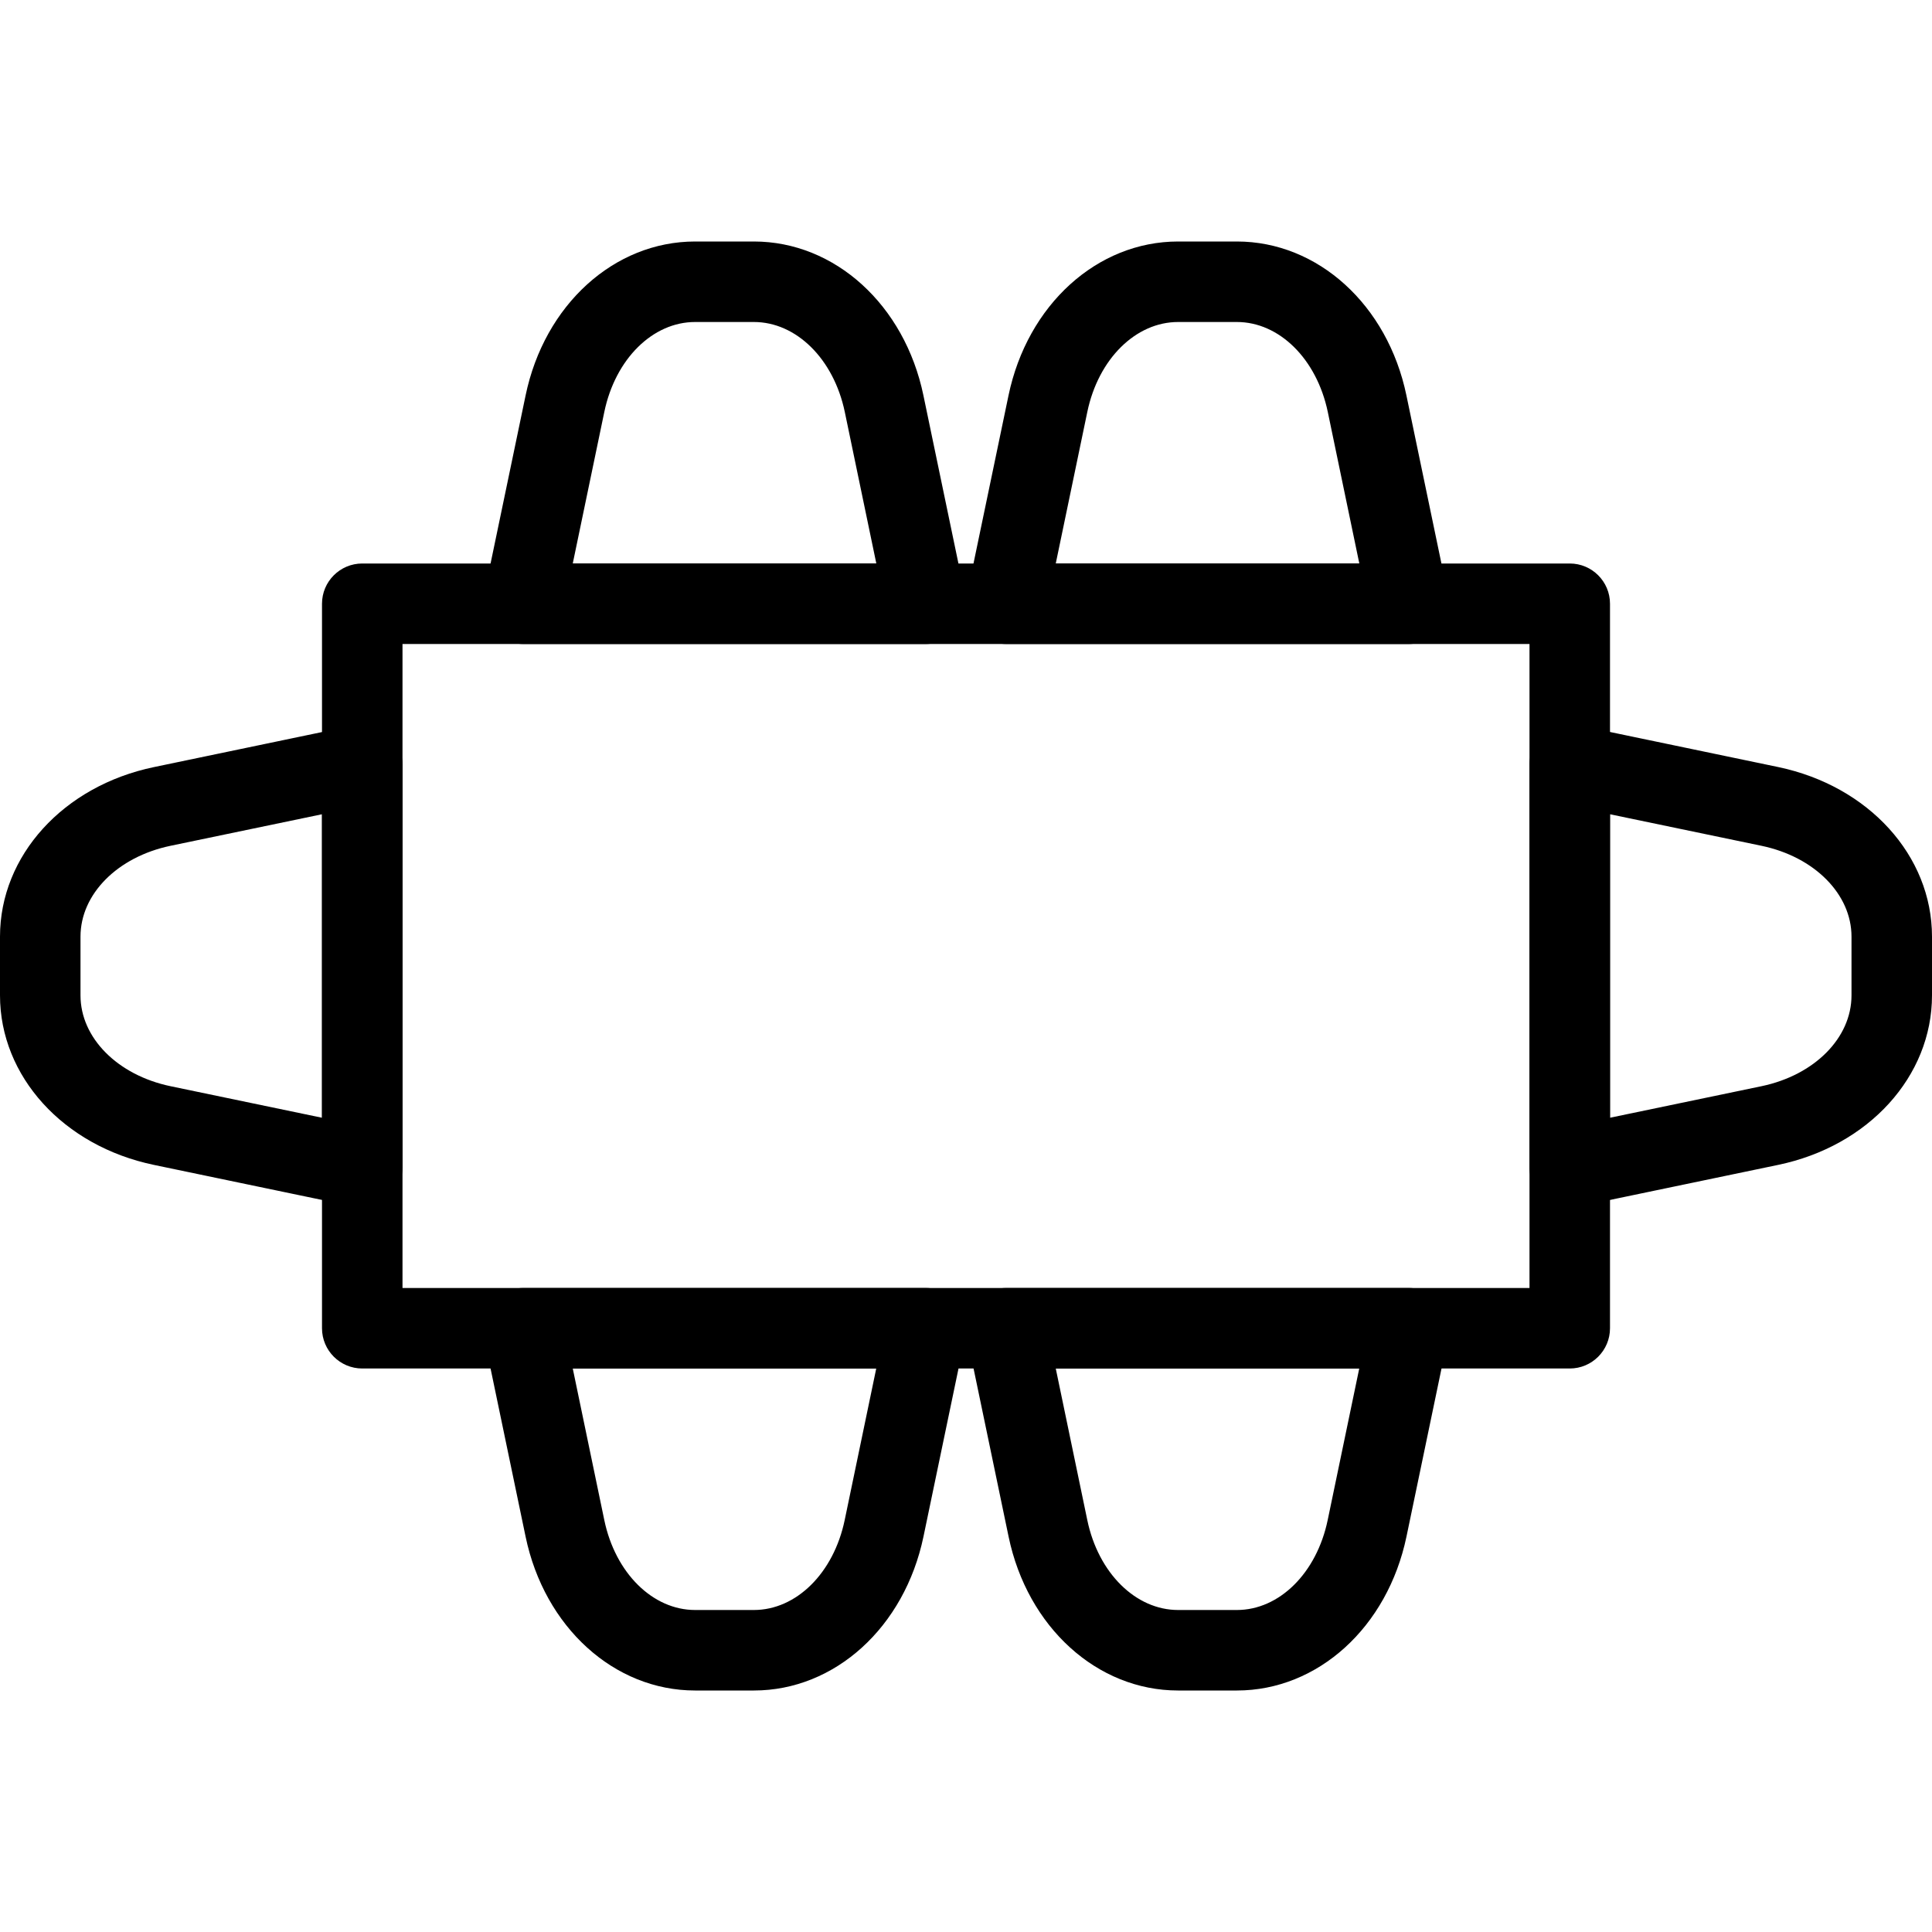 <?xml version="1.0" encoding="iso-8859-1"?>
<!-- Generator: Adobe Illustrator 19.2.1, SVG Export Plug-In . SVG Version: 6.00 Build 0)  -->
<svg version="1.1" xmlns="http://www.w3.org/2000/svg" xmlns:xlink="http://www.w3.org/1999/xlink" x="0px" y="0px"
	 viewBox="0 0 24 24" style="enable-background:new 0 0 24 24;" xml:space="preserve">
<g id="Armchair_1">
</g>
<g id="Armchair_2">
</g>
<g id="Armchair_3">
</g>
<g id="Armchair_4">
</g>
<g id="Sofa_1">
</g>
<g id="Sofa_2">
</g>
<g id="Sofa_3">
</g>
<g id="Sofa_4">
</g>
<g id="Sofa_5">
</g>
<g id="Sofa_6">
</g>
<g id="Desk_1">
</g>
<g id="Desk_2">
</g>
<g id="Desk_3">
</g>
<g id="Lamp">
</g>
<g id="Bed_1">
</g>
<g id="Bunk_Beds">
</g>
<g id="Bed_2">
</g>
<g id="Bed_3">
</g>
<g id="Bed_4">
</g>
<g id="Bed_5">
</g>
<g id="Table_1">
	<g id="XMLID_160_">
		<g id="XMLID_161_">
			<path d="M19.5,17h-15C4.224,17,4,16.776,4,16.5v-9C4,7.224,4.224,7,4.5,7h15C19.776,7,20,7.224,20,7.5v9
				C20,16.776,19.776,17,19.5,17z M5,16h14V8H5V16z"/>
		</g>
		<g id="XMLID_162_">
			<path d="M19.5,15c-0.114,0-0.226-0.039-0.315-0.112C19.068,14.793,19,14.65,19,14.5v-5c0-0.15,0.068-0.293,0.185-0.388
				s0.27-0.13,0.417-0.102l2.485,0.518C23.213,9.763,24,10.629,24,11.635v0.73c0,1.006-0.787,1.872-1.913,2.106l-2.485,0.518
				C19.568,14.996,19.534,15,19.5,15z M20,10.115v3.77l1.883-0.392C22.541,13.355,23,12.893,23,12.365v-0.73
				c0-0.527-0.459-0.99-1.117-1.128L20,10.115z"/>
		</g>
		<g id="XMLID_163_">
			<path d="M4.5,15c-0.034,0-0.068-0.004-0.102-0.011l-2.485-0.518C0.787,14.237,0,13.371,0,12.365v-0.73
				c0-1.006,0.787-1.872,1.913-2.106l2.485-0.518c0.147-0.028,0.301,0.007,0.417,0.102S5,9.35,5,9.5v5
				c0,0.15-0.068,0.293-0.185,0.388C4.726,14.961,4.614,15,4.5,15z M4,10.115l-1.883,0.392C1.459,10.645,1,11.107,1,11.635v0.73
				c0,0.527,0.459,0.99,1.117,1.128L4,13.885V10.115z"/>
		</g>
		<g id="XMLID_166_">
			<path d="M15.365,21h-0.73c-1.005,0-1.872-0.786-2.106-1.912l-0.518-2.486c-0.031-0.146,0.006-0.3,0.102-0.417
				C12.207,16.067,12.35,16,12.5,16h5c0.15,0,0.293,0.067,0.388,0.185c0.095,0.117,0.132,0.271,0.102,0.417l-0.518,2.485
				C17.237,20.214,16.371,21,15.365,21z M13.115,17l0.392,1.884C13.644,19.541,14.108,20,14.635,20h0.73
				c0.527,0,0.991-0.459,1.128-1.117L16.885,17H13.115z"/>
		</g>
		<g id="XMLID_168_">
			<path d="M9.365,21h-0.73c-1.005,0-1.872-0.786-2.106-1.912l-0.518-2.486c-0.031-0.146,0.006-0.3,0.102-0.417
				C6.207,16.067,6.35,16,6.5,16h5c0.15,0,0.293,0.067,0.388,0.185c0.095,0.117,0.132,0.271,0.102,0.417l-0.518,2.485
				C11.237,20.214,10.371,21,9.365,21z M7.115,17l0.392,1.884C7.644,19.541,8.108,20,8.635,20h0.73c0.527,0,0.991-0.459,1.128-1.117
				L10.885,17H7.115z"/>
		</g>
		<g id="XMLID_170_">
			<path d="M11.5,8h-5C6.35,8,6.207,7.933,6.112,7.815C6.017,7.698,5.98,7.545,6.011,7.398l0.518-2.485C6.763,3.786,7.629,3,8.635,3
				h0.73c1.005,0,1.872,0.786,2.106,1.912l0.518,2.486c0.031,0.146-0.006,0.3-0.102,0.417C11.793,7.933,11.65,8,11.5,8z M7.115,7
				h3.771l-0.392-1.884C10.356,4.459,9.892,4,9.365,4h-0.73C8.108,4,7.644,4.459,7.507,5.117L7.115,7z"/>
		</g>
		<g id="XMLID_172_">
			<path d="M17.5,8h-5c-0.15,0-0.293-0.067-0.388-0.185c-0.095-0.117-0.132-0.271-0.102-0.417l0.518-2.485
				C12.763,3.786,13.629,3,14.635,3h0.73c1.005,0,1.872,0.786,2.106,1.912l0.518,2.486c0.031,0.146-0.006,0.3-0.102,0.417
				C17.793,7.933,17.65,8,17.5,8z M13.115,7h3.771l-0.392-1.884C16.356,4.459,15.892,4,15.365,4h-0.73
				c-0.527,0-0.991,0.459-1.128,1.117L13.115,7z"/>
		</g>
	</g>
</g>
<g id="Table_2">
</g>
<g id="Table_3">
</g>
<g id="Table_4">
</g>
<g id="Rug_1">
</g>
<g id="Rug_2">
</g>
<g id="Rug_3">
</g>
<g id="Tub_1">
</g>
<g id="Tub_2">
</g>
<g id="Jacuzzi">
</g>
<g id="Corner_Tub">
</g>
<g id="Shower_Tray">
</g>
<g id="Sink_1">
</g>
<g id="Sink_2">
</g>
<g id="Toilette">
</g>
<g id="Stove">
</g>
<g id="Kitchen_Sink">
</g>
<g id="Island">
</g>
<g id="Eat-in_Kitchen">
</g>
<g id="Tv_Stand">
</g>
</svg>
